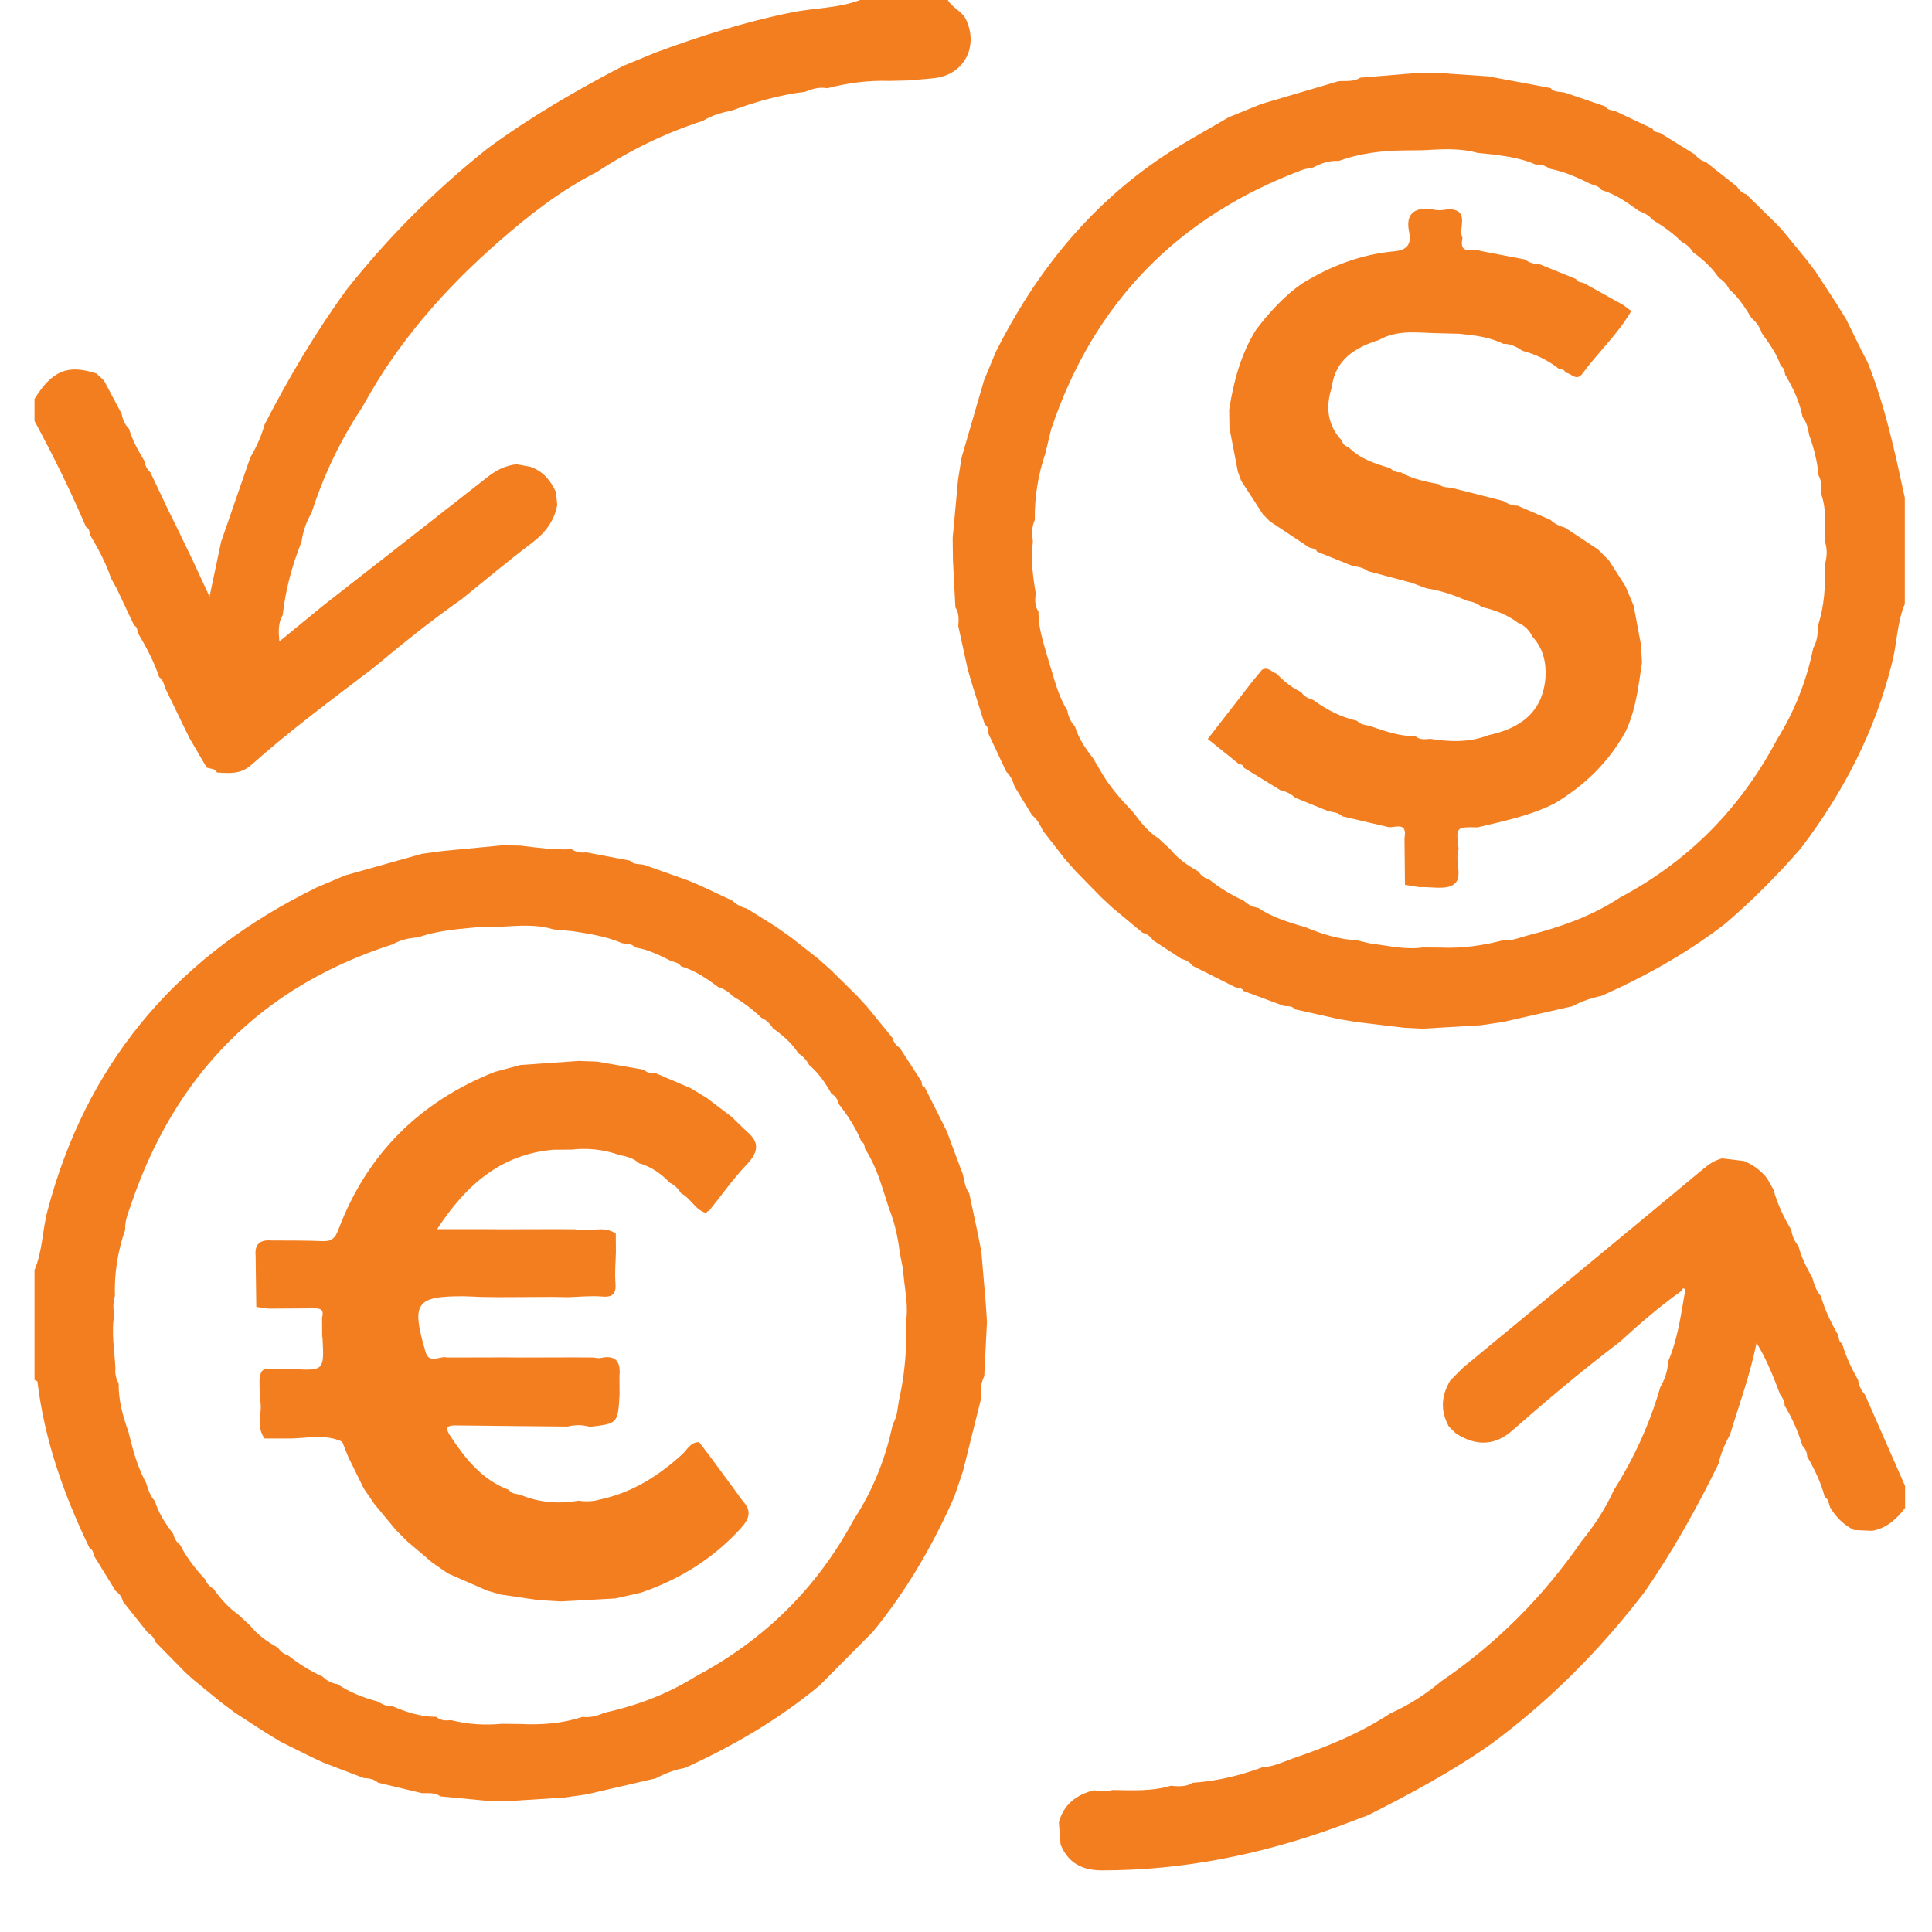 <svg width="29" height="29" viewBox="0 0 29 29" fill="none" xmlns="http://www.w3.org/2000/svg">
<path d="M5.178 13.141C5.563 13.033 5.948 12.925 6.333 12.816C6.44 12.802 6.547 12.787 6.654 12.773C6.949 12.745 7.242 12.717 7.537 12.689C7.629 12.69 7.72 12.691 7.811 12.693C8.066 12.724 8.321 12.761 8.579 12.747C8.646 12.79 8.72 12.805 8.799 12.794C9.018 12.835 9.236 12.876 9.455 12.918C9.513 12.982 9.595 12.967 9.669 12.982C9.888 13.06 10.108 13.138 10.328 13.216C10.385 13.24 10.442 13.264 10.5 13.288C10.663 13.364 10.827 13.441 10.991 13.518C11.052 13.577 11.124 13.617 11.207 13.636C11.352 13.726 11.496 13.816 11.64 13.906C11.716 13.96 11.793 14.014 11.869 14.067C12.011 14.179 12.153 14.29 12.295 14.402C12.355 14.455 12.414 14.509 12.473 14.561C12.602 14.689 12.731 14.816 12.86 14.943C12.913 15.001 12.966 15.058 13.019 15.116C13.144 15.27 13.269 15.423 13.395 15.577C13.413 15.642 13.45 15.694 13.507 15.73C13.616 15.899 13.725 16.067 13.834 16.236C13.836 16.273 13.838 16.31 13.882 16.323C13.992 16.542 14.102 16.761 14.212 16.981C14.226 17.019 14.24 17.057 14.254 17.095C14.321 17.275 14.389 17.456 14.456 17.636C14.476 17.732 14.488 17.831 14.549 17.914C14.591 18.114 14.634 18.315 14.677 18.515C14.695 18.607 14.713 18.699 14.731 18.791C14.753 19.046 14.774 19.302 14.796 19.558C14.802 19.651 14.809 19.743 14.815 19.836C14.801 20.11 14.787 20.384 14.774 20.658C14.721 20.763 14.714 20.874 14.728 20.988C14.636 21.354 14.545 21.72 14.454 22.085C14.411 22.212 14.368 22.338 14.325 22.465C14.004 23.194 13.607 23.878 13.1 24.496C12.834 24.764 12.569 25.032 12.302 25.3C11.688 25.81 11.005 26.208 10.281 26.537C10.126 26.565 9.981 26.621 9.842 26.694C9.495 26.774 9.148 26.854 8.801 26.935C8.691 26.951 8.581 26.966 8.47 26.982C8.178 27 7.886 27.019 7.594 27.037C7.502 27.036 7.411 27.034 7.319 27.032C7.083 27.009 6.846 26.986 6.61 26.964C6.525 26.901 6.427 26.919 6.333 26.916C6.113 26.864 5.894 26.811 5.675 26.759C5.613 26.703 5.538 26.693 5.46 26.689C5.259 26.612 5.058 26.536 4.857 26.459C4.8 26.432 4.743 26.405 4.686 26.379C4.527 26.301 4.368 26.222 4.209 26.143C4.13 26.095 4.052 26.047 3.973 25.998C3.826 25.903 3.68 25.808 3.533 25.713C3.46 25.658 3.387 25.604 3.315 25.55C3.171 25.433 3.028 25.314 2.884 25.197C2.85 25.166 2.816 25.134 2.781 25.103C2.633 24.952 2.484 24.8 2.335 24.649C2.314 24.587 2.275 24.54 2.218 24.507C2.094 24.351 1.97 24.196 1.846 24.04C1.83 23.972 1.792 23.919 1.735 23.88C1.628 23.706 1.521 23.532 1.414 23.358C1.4 23.313 1.397 23.262 1.345 23.239C0.961 22.444 0.668 21.621 0.562 20.738C0.559 20.729 0.532 20.721 0.518 20.712C0.518 20.163 0.518 19.614 0.518 19.064C0.639 18.78 0.635 18.469 0.713 18.174C1.284 16.011 2.58 14.44 4.558 13.42C4.622 13.387 4.686 13.355 4.751 13.322C4.893 13.262 5.035 13.202 5.178 13.141ZM11.602 15.435C11.559 15.366 11.504 15.31 11.428 15.277C11.296 15.147 11.147 15.04 10.988 14.945C10.933 14.881 10.861 14.842 10.781 14.816C10.608 14.688 10.432 14.566 10.223 14.505C10.188 14.448 10.125 14.444 10.071 14.424C9.898 14.337 9.725 14.25 9.53 14.221C9.48 14.156 9.404 14.172 9.337 14.157C9.097 14.053 8.841 14.016 8.585 13.976C8.491 13.967 8.398 13.959 8.304 13.95C8.052 13.87 7.794 13.897 7.536 13.909C7.434 13.91 7.332 13.911 7.23 13.912C6.909 13.944 6.584 13.96 6.275 14.071C6.14 14.079 6.01 14.108 5.891 14.176C3.92 14.81 2.628 16.129 1.966 18.083C1.924 18.206 1.872 18.325 1.879 18.459C1.768 18.78 1.714 19.109 1.725 19.449C1.703 19.54 1.69 19.631 1.717 19.723C1.666 19.999 1.72 20.273 1.733 20.547C1.723 20.626 1.745 20.699 1.781 20.768C1.778 21.019 1.843 21.256 1.927 21.489C1.941 21.544 1.955 21.598 1.969 21.653C2.022 21.864 2.09 22.069 2.194 22.261C2.224 22.358 2.253 22.454 2.324 22.53C2.38 22.714 2.484 22.871 2.599 23.021C2.616 23.088 2.646 23.146 2.703 23.188C2.802 23.382 2.934 23.551 3.082 23.709C3.105 23.77 3.144 23.816 3.203 23.846C3.308 23.994 3.426 24.13 3.576 24.235C3.635 24.289 3.693 24.343 3.75 24.396C3.866 24.54 4.013 24.644 4.173 24.733C4.209 24.79 4.259 24.828 4.323 24.847C4.484 24.974 4.656 25.083 4.843 25.167C4.905 25.229 4.979 25.266 5.065 25.28C5.251 25.403 5.455 25.484 5.67 25.54C5.738 25.58 5.805 25.619 5.888 25.609C6.099 25.701 6.315 25.77 6.548 25.77C6.612 25.827 6.689 25.83 6.768 25.819C7.02 25.884 7.276 25.899 7.535 25.875C7.627 25.876 7.718 25.877 7.81 25.878C8.126 25.893 8.439 25.872 8.742 25.771C8.859 25.786 8.967 25.756 9.071 25.709C9.558 25.603 10.018 25.429 10.442 25.164C11.47 24.618 12.265 23.837 12.816 22.809C13.104 22.369 13.295 21.888 13.402 21.373C13.476 21.255 13.472 21.117 13.5 20.988C13.57 20.681 13.598 20.37 13.606 20.056C13.607 19.964 13.607 19.871 13.607 19.779C13.631 19.538 13.57 19.304 13.557 19.067C13.539 18.974 13.522 18.883 13.504 18.79C13.477 18.564 13.427 18.344 13.342 18.132C13.318 18.056 13.293 17.98 13.269 17.903C13.197 17.673 13.117 17.446 12.984 17.244C12.975 17.203 12.978 17.157 12.93 17.136C12.846 16.93 12.727 16.745 12.59 16.572C12.578 16.501 12.538 16.452 12.479 16.415C12.389 16.256 12.289 16.105 12.146 15.987C12.108 15.913 12.055 15.855 11.984 15.811C11.886 15.656 11.749 15.54 11.602 15.435Z" fill="#F37E20"/>
<path d="M21.575 1.094C21.83 1.111 22.086 1.129 22.341 1.146C22.433 1.164 22.525 1.181 22.617 1.198C22.835 1.239 23.054 1.28 23.273 1.321C23.33 1.389 23.413 1.374 23.486 1.389C23.689 1.459 23.893 1.527 24.096 1.597C24.131 1.657 24.197 1.652 24.251 1.67C24.436 1.758 24.621 1.845 24.806 1.932C24.825 1.987 24.876 1.982 24.918 1.995C25.093 2.103 25.268 2.211 25.442 2.319C25.484 2.373 25.535 2.412 25.602 2.429C25.758 2.553 25.916 2.677 26.073 2.801C26.106 2.857 26.152 2.898 26.214 2.918C26.366 3.067 26.517 3.216 26.669 3.364C26.701 3.399 26.732 3.433 26.764 3.467C26.882 3.611 27 3.756 27.118 3.9C27.162 3.957 27.206 4.015 27.25 4.073C27.355 4.235 27.461 4.397 27.567 4.558C27.615 4.635 27.662 4.712 27.71 4.789C27.789 4.95 27.869 5.112 27.948 5.273C27.977 5.329 28.006 5.385 28.035 5.441C28.298 6.097 28.443 6.785 28.592 7.471C28.592 8.003 28.592 8.533 28.592 9.065C28.477 9.34 28.476 9.64 28.406 9.926C28.152 10.965 27.673 11.892 27.028 12.738C26.677 13.141 26.302 13.518 25.897 13.865C25.324 14.306 24.699 14.655 24.04 14.948C23.887 14.98 23.74 15.029 23.602 15.104C23.255 15.183 22.907 15.261 22.56 15.34C22.45 15.357 22.34 15.373 22.23 15.389C21.938 15.406 21.645 15.424 21.353 15.441C21.262 15.436 21.171 15.432 21.08 15.427C20.844 15.399 20.608 15.371 20.372 15.343C20.283 15.329 20.193 15.314 20.104 15.299C19.882 15.249 19.66 15.199 19.437 15.15C19.394 15.094 19.331 15.106 19.273 15.1C19.072 15.025 18.871 14.95 18.669 14.876C18.641 14.823 18.587 14.83 18.541 14.818C18.327 14.711 18.113 14.603 17.9 14.496C17.859 14.439 17.8 14.409 17.734 14.393C17.591 14.3 17.449 14.207 17.307 14.114C17.269 14.056 17.218 14.017 17.15 14.001C16.998 13.875 16.847 13.749 16.696 13.623C16.639 13.57 16.582 13.517 16.525 13.464C16.398 13.335 16.272 13.205 16.145 13.075C16.092 13.015 16.039 12.956 15.986 12.896C15.875 12.754 15.765 12.612 15.654 12.469C15.613 12.383 15.569 12.298 15.491 12.236C15.403 12.092 15.316 11.948 15.228 11.804C15.203 11.722 15.17 11.644 15.105 11.584C15.016 11.394 14.927 11.205 14.838 11.016C14.831 10.964 14.837 10.907 14.782 10.875C14.719 10.675 14.656 10.476 14.593 10.276C14.57 10.199 14.548 10.123 14.526 10.047C14.479 9.83 14.431 9.613 14.384 9.396C14.391 9.3 14.399 9.204 14.341 9.118C14.329 8.882 14.317 8.646 14.304 8.409C14.303 8.297 14.301 8.186 14.3 8.075C14.327 7.782 14.354 7.491 14.381 7.198C14.399 7.088 14.417 6.978 14.434 6.868C14.546 6.483 14.657 6.099 14.769 5.714C14.829 5.57 14.889 5.425 14.948 5.28C15.545 4.094 16.351 3.086 17.463 2.344C17.779 2.133 18.117 1.953 18.445 1.759C18.608 1.693 18.772 1.626 18.935 1.56C19.321 1.446 19.706 1.332 20.091 1.219C20.202 1.21 20.317 1.232 20.418 1.166C20.711 1.142 21.004 1.117 21.297 1.093C21.391 1.093 21.483 1.093 21.575 1.094ZM23.055 2.472C22.846 2.377 22.622 2.347 22.397 2.317C22.326 2.31 22.254 2.303 22.182 2.296C21.91 2.218 21.632 2.24 21.355 2.255C21.263 2.256 21.172 2.257 21.08 2.258C20.743 2.26 20.412 2.301 20.093 2.416C19.956 2.407 19.831 2.45 19.711 2.514C19.658 2.525 19.603 2.531 19.552 2.549C17.681 3.249 16.418 4.542 15.779 6.441C15.749 6.563 15.72 6.685 15.691 6.806C15.582 7.129 15.528 7.461 15.533 7.803C15.484 7.909 15.492 8.021 15.504 8.133C15.47 8.391 15.503 8.646 15.546 8.9C15.539 8.997 15.525 9.093 15.588 9.178C15.583 9.406 15.654 9.62 15.715 9.834C15.738 9.911 15.761 9.987 15.784 10.063C15.845 10.271 15.905 10.479 16.021 10.666C16.037 10.755 16.069 10.835 16.134 10.901C16.189 11.081 16.291 11.234 16.406 11.379C16.439 11.435 16.472 11.49 16.505 11.546C16.612 11.739 16.747 11.911 16.898 12.072C16.938 12.116 16.978 12.159 17.019 12.204C17.125 12.35 17.239 12.489 17.393 12.588C17.451 12.643 17.51 12.696 17.569 12.751C17.684 12.894 17.834 12.995 17.992 13.084C18.028 13.142 18.078 13.181 18.145 13.198C18.306 13.325 18.478 13.434 18.666 13.517C18.729 13.575 18.8 13.615 18.886 13.627C19.07 13.752 19.278 13.823 19.489 13.887C19.525 13.898 19.562 13.909 19.598 13.919C19.845 14.022 20.099 14.1 20.368 14.115C20.441 14.132 20.514 14.149 20.587 14.166C20.842 14.194 21.094 14.259 21.354 14.222C21.445 14.222 21.538 14.223 21.629 14.224C21.945 14.237 22.255 14.194 22.56 14.114C22.694 14.127 22.814 14.072 22.939 14.039C23.426 13.915 23.897 13.751 24.319 13.471C25.349 12.924 26.13 12.129 26.674 11.099C26.939 10.675 27.118 10.216 27.218 9.726C27.277 9.623 27.288 9.512 27.286 9.397C27.388 9.093 27.402 8.778 27.394 8.461C27.427 8.35 27.429 8.24 27.393 8.13C27.399 7.89 27.417 7.65 27.338 7.417C27.337 7.321 27.349 7.224 27.297 7.136C27.28 6.93 27.229 6.732 27.159 6.539C27.138 6.442 27.126 6.343 27.058 6.263C27.014 6.033 26.917 5.824 26.796 5.624C26.787 5.574 26.782 5.522 26.73 5.494C26.671 5.308 26.555 5.156 26.446 5.001C26.416 4.911 26.365 4.835 26.291 4.775C26.197 4.618 26.097 4.464 25.956 4.342C25.921 4.268 25.867 4.212 25.799 4.169C25.697 4.016 25.564 3.895 25.416 3.789C25.373 3.721 25.318 3.666 25.244 3.632C25.114 3.5 24.963 3.395 24.805 3.298C24.751 3.231 24.677 3.194 24.599 3.165C24.425 3.04 24.251 2.914 24.041 2.853C24.002 2.793 23.935 2.784 23.875 2.761C23.682 2.666 23.486 2.577 23.273 2.535C23.206 2.499 23.138 2.457 23.055 2.472Z" fill="#F37E20"/>
<path d="M2.742 10.87C2.655 10.69 2.567 10.51 2.48 10.329C2.461 10.267 2.446 10.203 2.388 10.162C2.312 9.929 2.196 9.715 2.072 9.505C2.058 9.464 2.067 9.411 2.014 9.389C1.926 9.204 1.839 9.019 1.751 8.833C1.723 8.783 1.695 8.732 1.667 8.681C1.591 8.453 1.479 8.243 1.356 8.037C1.343 7.99 1.346 7.936 1.291 7.91C1.059 7.366 0.798 6.838 0.518 6.318C0.518 6.208 0.518 6.098 0.518 5.989C0.782 5.562 1.018 5.465 1.449 5.607C1.487 5.642 1.524 5.676 1.561 5.712C1.649 5.878 1.738 6.045 1.826 6.212C1.841 6.298 1.875 6.376 1.938 6.439C1.988 6.613 2.077 6.768 2.169 6.922C2.179 6.989 2.208 7.046 2.258 7.092C2.345 7.277 2.433 7.463 2.521 7.648C2.557 7.72 2.593 7.793 2.629 7.865C2.716 8.045 2.803 8.225 2.89 8.405C2.966 8.567 3.041 8.729 3.145 8.955C3.212 8.638 3.266 8.385 3.319 8.132C3.465 7.71 3.611 7.289 3.757 6.867C3.849 6.711 3.923 6.548 3.971 6.373C4.335 5.669 4.736 4.988 5.203 4.347C5.829 3.557 6.535 2.85 7.324 2.224C7.963 1.754 8.646 1.359 9.348 0.992C9.511 0.925 9.674 0.858 9.836 0.79C10.507 0.542 11.187 0.326 11.889 0.185C12.229 0.117 12.582 0.125 12.911 0C13.35 0 13.789 0 14.227 0C14.296 0.123 14.443 0.164 14.506 0.304C14.687 0.708 14.468 1.121 14.029 1.172C13.895 1.188 13.759 1.196 13.624 1.208C13.532 1.21 13.44 1.211 13.349 1.214C13.034 1.204 12.723 1.245 12.418 1.324C12.301 1.303 12.193 1.332 12.088 1.377C11.711 1.423 11.348 1.525 10.992 1.657C10.839 1.689 10.688 1.728 10.553 1.813C9.987 1.995 9.458 2.253 8.962 2.58C8.422 2.854 7.947 3.224 7.494 3.62C6.677 4.333 5.969 5.138 5.447 6.097C5.117 6.593 4.86 7.125 4.678 7.693C4.598 7.83 4.548 7.976 4.526 8.132C4.385 8.486 4.286 8.851 4.244 9.231C4.176 9.344 4.179 9.467 4.193 9.629C4.427 9.437 4.641 9.261 4.855 9.086C5.675 8.446 6.495 7.807 7.313 7.164C7.446 7.059 7.586 6.986 7.755 6.969C7.824 6.982 7.892 6.995 7.961 7.007C8.151 7.072 8.265 7.213 8.346 7.388C8.352 7.453 8.358 7.518 8.364 7.582C8.317 7.826 8.181 8.001 7.983 8.15C7.623 8.422 7.278 8.713 6.927 8.996C6.47 9.316 6.037 9.665 5.609 10.022C4.986 10.498 4.355 10.962 3.77 11.484C3.61 11.627 3.438 11.605 3.258 11.596C3.226 11.53 3.155 11.543 3.102 11.521C3.017 11.376 2.933 11.231 2.848 11.086C2.813 11.015 2.777 10.943 2.742 10.87Z" fill="#F37E20"/>
<path d="M21.747 21.411C21.617 21.176 21.634 20.946 21.77 20.72C21.836 20.655 21.901 20.59 21.967 20.524C23.169 19.531 24.371 18.54 25.569 17.544C25.655 17.472 25.742 17.414 25.851 17.388C25.96 17.401 26.068 17.413 26.177 17.427C26.316 17.485 26.434 17.57 26.526 17.689C26.557 17.745 26.589 17.8 26.62 17.856C26.679 18.072 26.775 18.271 26.889 18.463C26.901 18.553 26.934 18.633 26.995 18.701C27.038 18.873 27.119 19.029 27.205 19.183C27.232 19.281 27.263 19.376 27.332 19.454C27.391 19.663 27.486 19.855 27.592 20.042C27.604 20.087 27.598 20.141 27.651 20.167C27.706 20.359 27.791 20.538 27.889 20.712C27.904 20.794 27.933 20.87 27.993 20.932C28.195 21.39 28.395 21.848 28.596 22.305C28.596 22.415 28.596 22.525 28.596 22.635C28.469 22.802 28.32 22.938 28.104 22.978C28.012 22.975 27.92 22.97 27.829 22.966C27.674 22.889 27.557 22.772 27.47 22.624C27.449 22.57 27.45 22.504 27.39 22.47C27.334 22.253 27.236 22.054 27.126 21.861C27.125 21.798 27.099 21.744 27.055 21.7C26.99 21.488 26.902 21.286 26.787 21.096C26.794 21.029 26.753 20.981 26.72 20.93C26.622 20.673 26.523 20.415 26.367 20.158C26.267 20.647 26.104 21.087 25.968 21.535C25.891 21.674 25.829 21.818 25.795 21.973C25.469 22.638 25.11 23.283 24.688 23.893C24.027 24.757 23.268 25.523 22.392 26.171C21.806 26.586 21.174 26.924 20.535 27.247C20.368 27.31 20.201 27.373 20.034 27.436C18.906 27.842 17.747 28.075 16.543 28.075C16.244 28.075 16.036 27.966 15.92 27.689C15.911 27.578 15.902 27.467 15.894 27.356C15.966 27.081 16.16 26.938 16.423 26.872C16.514 26.892 16.605 26.895 16.696 26.869C16.991 26.872 17.287 26.892 17.574 26.805C17.687 26.815 17.8 26.825 17.903 26.76C18.262 26.736 18.608 26.653 18.945 26.529C19.103 26.52 19.245 26.455 19.391 26.4C19.907 26.225 20.41 26.02 20.868 25.719C21.148 25.594 21.403 25.43 21.638 25.233C22.469 24.666 23.167 23.964 23.738 23.136C23.932 22.899 24.098 22.645 24.225 22.366C24.529 21.884 24.764 21.37 24.922 20.821C24.989 20.703 25.035 20.578 25.038 20.439C25.179 20.114 25.227 19.765 25.287 19.42C25.288 19.395 25.3 19.358 25.289 19.349C25.261 19.324 25.248 19.356 25.238 19.378C24.911 19.611 24.608 19.873 24.312 20.144C23.765 20.559 23.239 21 22.722 21.453C22.451 21.705 22.162 21.713 21.857 21.519C21.818 21.484 21.783 21.448 21.747 21.411Z" fill="#F37E20"/>
<path d="M10.98 16.762C11.056 16.835 11.132 16.909 11.208 16.983C11.416 17.153 11.377 17.304 11.203 17.486C10.999 17.701 10.827 17.946 10.641 18.178C10.619 18.177 10.608 18.188 10.606 18.21C10.435 18.165 10.37 17.985 10.222 17.911C10.181 17.843 10.127 17.788 10.055 17.754C9.924 17.618 9.775 17.511 9.59 17.46C9.509 17.382 9.405 17.359 9.3 17.338C9.066 17.255 8.825 17.228 8.578 17.256C8.486 17.257 8.395 17.258 8.303 17.258C7.513 17.328 6.992 17.791 6.561 18.45C6.816 18.45 7.038 18.45 7.26 18.45C7.352 18.45 7.444 18.451 7.536 18.452C7.81 18.451 8.083 18.45 8.357 18.45C8.449 18.45 8.541 18.451 8.633 18.452C8.833 18.503 9.051 18.387 9.243 18.515C9.244 18.607 9.245 18.699 9.245 18.791C9.242 18.944 9.226 19.098 9.238 19.249C9.251 19.41 9.21 19.477 9.035 19.461C8.866 19.447 8.694 19.466 8.524 19.471C8.45 19.47 8.376 19.468 8.302 19.467C8.029 19.468 7.755 19.47 7.482 19.471C7.39 19.47 7.297 19.468 7.205 19.467C7.123 19.464 7.041 19.458 6.959 19.457C6.245 19.455 6.173 19.557 6.382 20.273C6.434 20.495 6.603 20.343 6.713 20.377C7.005 20.377 7.297 20.375 7.589 20.375C7.663 20.375 7.736 20.377 7.81 20.377C8.083 20.377 8.358 20.375 8.631 20.375C8.723 20.375 8.815 20.377 8.907 20.377C8.943 20.38 8.981 20.392 9.015 20.384C9.248 20.333 9.32 20.445 9.298 20.657C9.299 20.749 9.3 20.841 9.3 20.933C9.274 21.368 9.274 21.368 8.854 21.417C8.743 21.386 8.632 21.384 8.521 21.413C7.965 21.408 7.408 21.403 6.852 21.396C6.737 21.394 6.664 21.409 6.753 21.545C6.981 21.891 7.232 22.212 7.639 22.364C7.679 22.425 7.746 22.422 7.806 22.435C8.091 22.556 8.385 22.577 8.687 22.526C8.795 22.542 8.903 22.539 9.009 22.507C9.486 22.406 9.881 22.156 10.238 21.832C10.315 21.762 10.364 21.645 10.494 21.647C10.55 21.721 10.605 21.793 10.661 21.866C10.769 22.013 10.878 22.16 10.986 22.307C11.041 22.383 11.096 22.458 11.151 22.533C11.288 22.683 11.249 22.798 11.117 22.943C10.701 23.399 10.197 23.709 9.619 23.907C9.491 23.935 9.364 23.964 9.236 23.993C8.962 24.008 8.688 24.023 8.414 24.038C8.303 24.031 8.193 24.025 8.082 24.018C7.893 23.99 7.703 23.962 7.513 23.934C7.446 23.915 7.38 23.896 7.313 23.876C7.117 23.79 6.92 23.704 6.724 23.618C6.647 23.565 6.57 23.512 6.493 23.459C6.364 23.349 6.235 23.24 6.106 23.13C6.052 23.076 5.998 23.021 5.944 22.967C5.836 22.837 5.728 22.708 5.621 22.578C5.567 22.5 5.514 22.42 5.46 22.342C5.382 22.183 5.304 22.025 5.226 21.866C5.196 21.791 5.167 21.717 5.137 21.641C4.865 21.512 4.579 21.6 4.299 21.592C4.191 21.593 4.081 21.592 3.972 21.592C3.829 21.405 3.955 21.186 3.899 20.989C3.898 20.896 3.896 20.804 3.895 20.712C3.908 20.631 3.911 20.544 4.027 20.545C4.137 20.546 4.246 20.546 4.355 20.547C4.867 20.579 4.867 20.579 4.841 20.082C4.84 20.073 4.838 20.064 4.836 20.055C4.835 19.962 4.835 19.87 4.834 19.778C4.875 19.629 4.776 19.638 4.681 19.639C4.463 19.64 4.245 19.642 4.027 19.643C3.967 19.634 3.907 19.626 3.847 19.617C3.844 19.36 3.841 19.102 3.837 18.846C3.819 18.663 3.917 18.606 4.081 18.62C4.336 18.622 4.592 18.619 4.847 18.63C4.98 18.636 5.032 18.582 5.078 18.46C5.508 17.322 6.298 16.537 7.425 16.09C7.554 16.055 7.682 16.021 7.81 15.986C8.103 15.966 8.395 15.946 8.687 15.925C8.779 15.929 8.87 15.931 8.962 15.935C9.198 15.976 9.435 16.017 9.671 16.058C9.714 16.114 9.778 16.102 9.837 16.107C10.013 16.182 10.188 16.257 10.364 16.332C10.445 16.381 10.527 16.431 10.608 16.48C10.732 16.573 10.856 16.667 10.98 16.762Z" fill="#F37E20"/>
<path d="M21.466 3.134C21.557 3.161 21.648 3.162 21.739 3.138C22.082 3.148 21.878 3.429 21.953 3.572C21.892 3.844 22.12 3.717 22.221 3.766C22.444 3.809 22.668 3.852 22.891 3.895C22.955 3.945 23.028 3.964 23.107 3.965C23.29 4.039 23.473 4.114 23.656 4.188C23.679 4.241 23.733 4.234 23.776 4.25C23.973 4.359 24.169 4.469 24.367 4.579C24.406 4.609 24.446 4.639 24.486 4.669C24.286 5.014 23.99 5.286 23.756 5.604C23.658 5.738 23.584 5.594 23.498 5.595C23.485 5.548 23.447 5.543 23.407 5.542C23.242 5.411 23.057 5.32 22.854 5.266C22.766 5.207 22.673 5.159 22.564 5.161C22.357 5.057 22.132 5.034 21.906 5.01C21.815 5.008 21.723 5.005 21.631 5.003C21.316 5.002 20.994 4.935 20.697 5.104C20.334 5.218 20.04 5.401 19.988 5.823C19.895 6.115 19.926 6.382 20.142 6.614C20.156 6.665 20.188 6.698 20.24 6.71C20.411 6.887 20.636 6.958 20.863 7.026C20.91 7.066 20.961 7.096 21.026 7.089C21.204 7.194 21.403 7.229 21.601 7.269C21.657 7.325 21.732 7.31 21.799 7.325C22.054 7.389 22.308 7.454 22.563 7.519C22.63 7.56 22.699 7.593 22.779 7.59C22.944 7.661 23.108 7.732 23.272 7.803C23.334 7.863 23.409 7.899 23.492 7.92C23.657 8.029 23.822 8.138 23.987 8.247C24.042 8.302 24.096 8.357 24.151 8.412C24.234 8.542 24.317 8.672 24.4 8.802C24.44 8.899 24.482 8.995 24.522 9.092C24.558 9.287 24.595 9.48 24.631 9.675C24.637 9.764 24.642 9.854 24.647 9.944C24.594 10.296 24.557 10.652 24.401 10.98C24.147 11.441 23.784 11.793 23.334 12.06C22.97 12.246 22.572 12.324 22.179 12.419C21.853 12.412 21.853 12.412 21.895 12.748C21.829 12.924 21.97 13.17 21.823 13.275C21.701 13.362 21.48 13.308 21.302 13.316C21.231 13.304 21.16 13.292 21.089 13.281C21.087 13.047 21.085 12.814 21.082 12.58C21.131 12.303 20.911 12.45 20.811 12.408C20.59 12.357 20.37 12.306 20.15 12.254C20.091 12.196 20.013 12.191 19.938 12.176C19.772 12.109 19.607 12.041 19.441 11.974C19.378 11.914 19.302 11.88 19.219 11.861C19.037 11.749 18.854 11.637 18.672 11.525C18.665 11.48 18.629 11.474 18.594 11.466C18.439 11.341 18.284 11.217 18.129 11.092C18.353 10.803 18.577 10.515 18.801 10.226C18.848 10.168 18.896 10.111 18.944 10.053C19.035 10.003 19.089 10.089 19.161 10.111C19.27 10.223 19.387 10.323 19.532 10.388C19.574 10.457 19.642 10.485 19.714 10.508C19.913 10.653 20.127 10.765 20.369 10.819C20.423 10.884 20.507 10.879 20.578 10.903C20.795 10.976 21.011 11.054 21.245 11.05C21.311 11.109 21.389 11.097 21.467 11.09C21.763 11.137 22.057 11.147 22.343 11.035C22.82 10.932 23.16 10.694 23.199 10.16C23.21 9.934 23.16 9.728 23.003 9.557C22.955 9.459 22.883 9.387 22.782 9.346C22.619 9.224 22.434 9.154 22.237 9.111C22.175 9.051 22.095 9.032 22.015 9.016C21.822 8.931 21.624 8.863 21.415 8.832C21.341 8.804 21.266 8.777 21.192 8.749C20.973 8.69 20.754 8.632 20.535 8.574C20.472 8.527 20.399 8.504 20.32 8.502C20.137 8.428 19.954 8.354 19.771 8.281C19.748 8.228 19.694 8.234 19.652 8.218C19.456 8.088 19.259 7.957 19.062 7.826C19.027 7.79 18.993 7.755 18.957 7.72C18.848 7.551 18.739 7.383 18.63 7.215C18.614 7.17 18.597 7.125 18.581 7.08C18.539 6.861 18.497 6.644 18.455 6.426C18.453 6.335 18.451 6.243 18.45 6.152C18.516 5.727 18.625 5.318 18.854 4.949C19.054 4.687 19.273 4.446 19.544 4.256C19.968 3.995 20.424 3.819 20.92 3.773C21.124 3.755 21.188 3.667 21.151 3.48C21.098 3.221 21.215 3.117 21.466 3.134Z" fill="#F37E20"/>
</svg>
